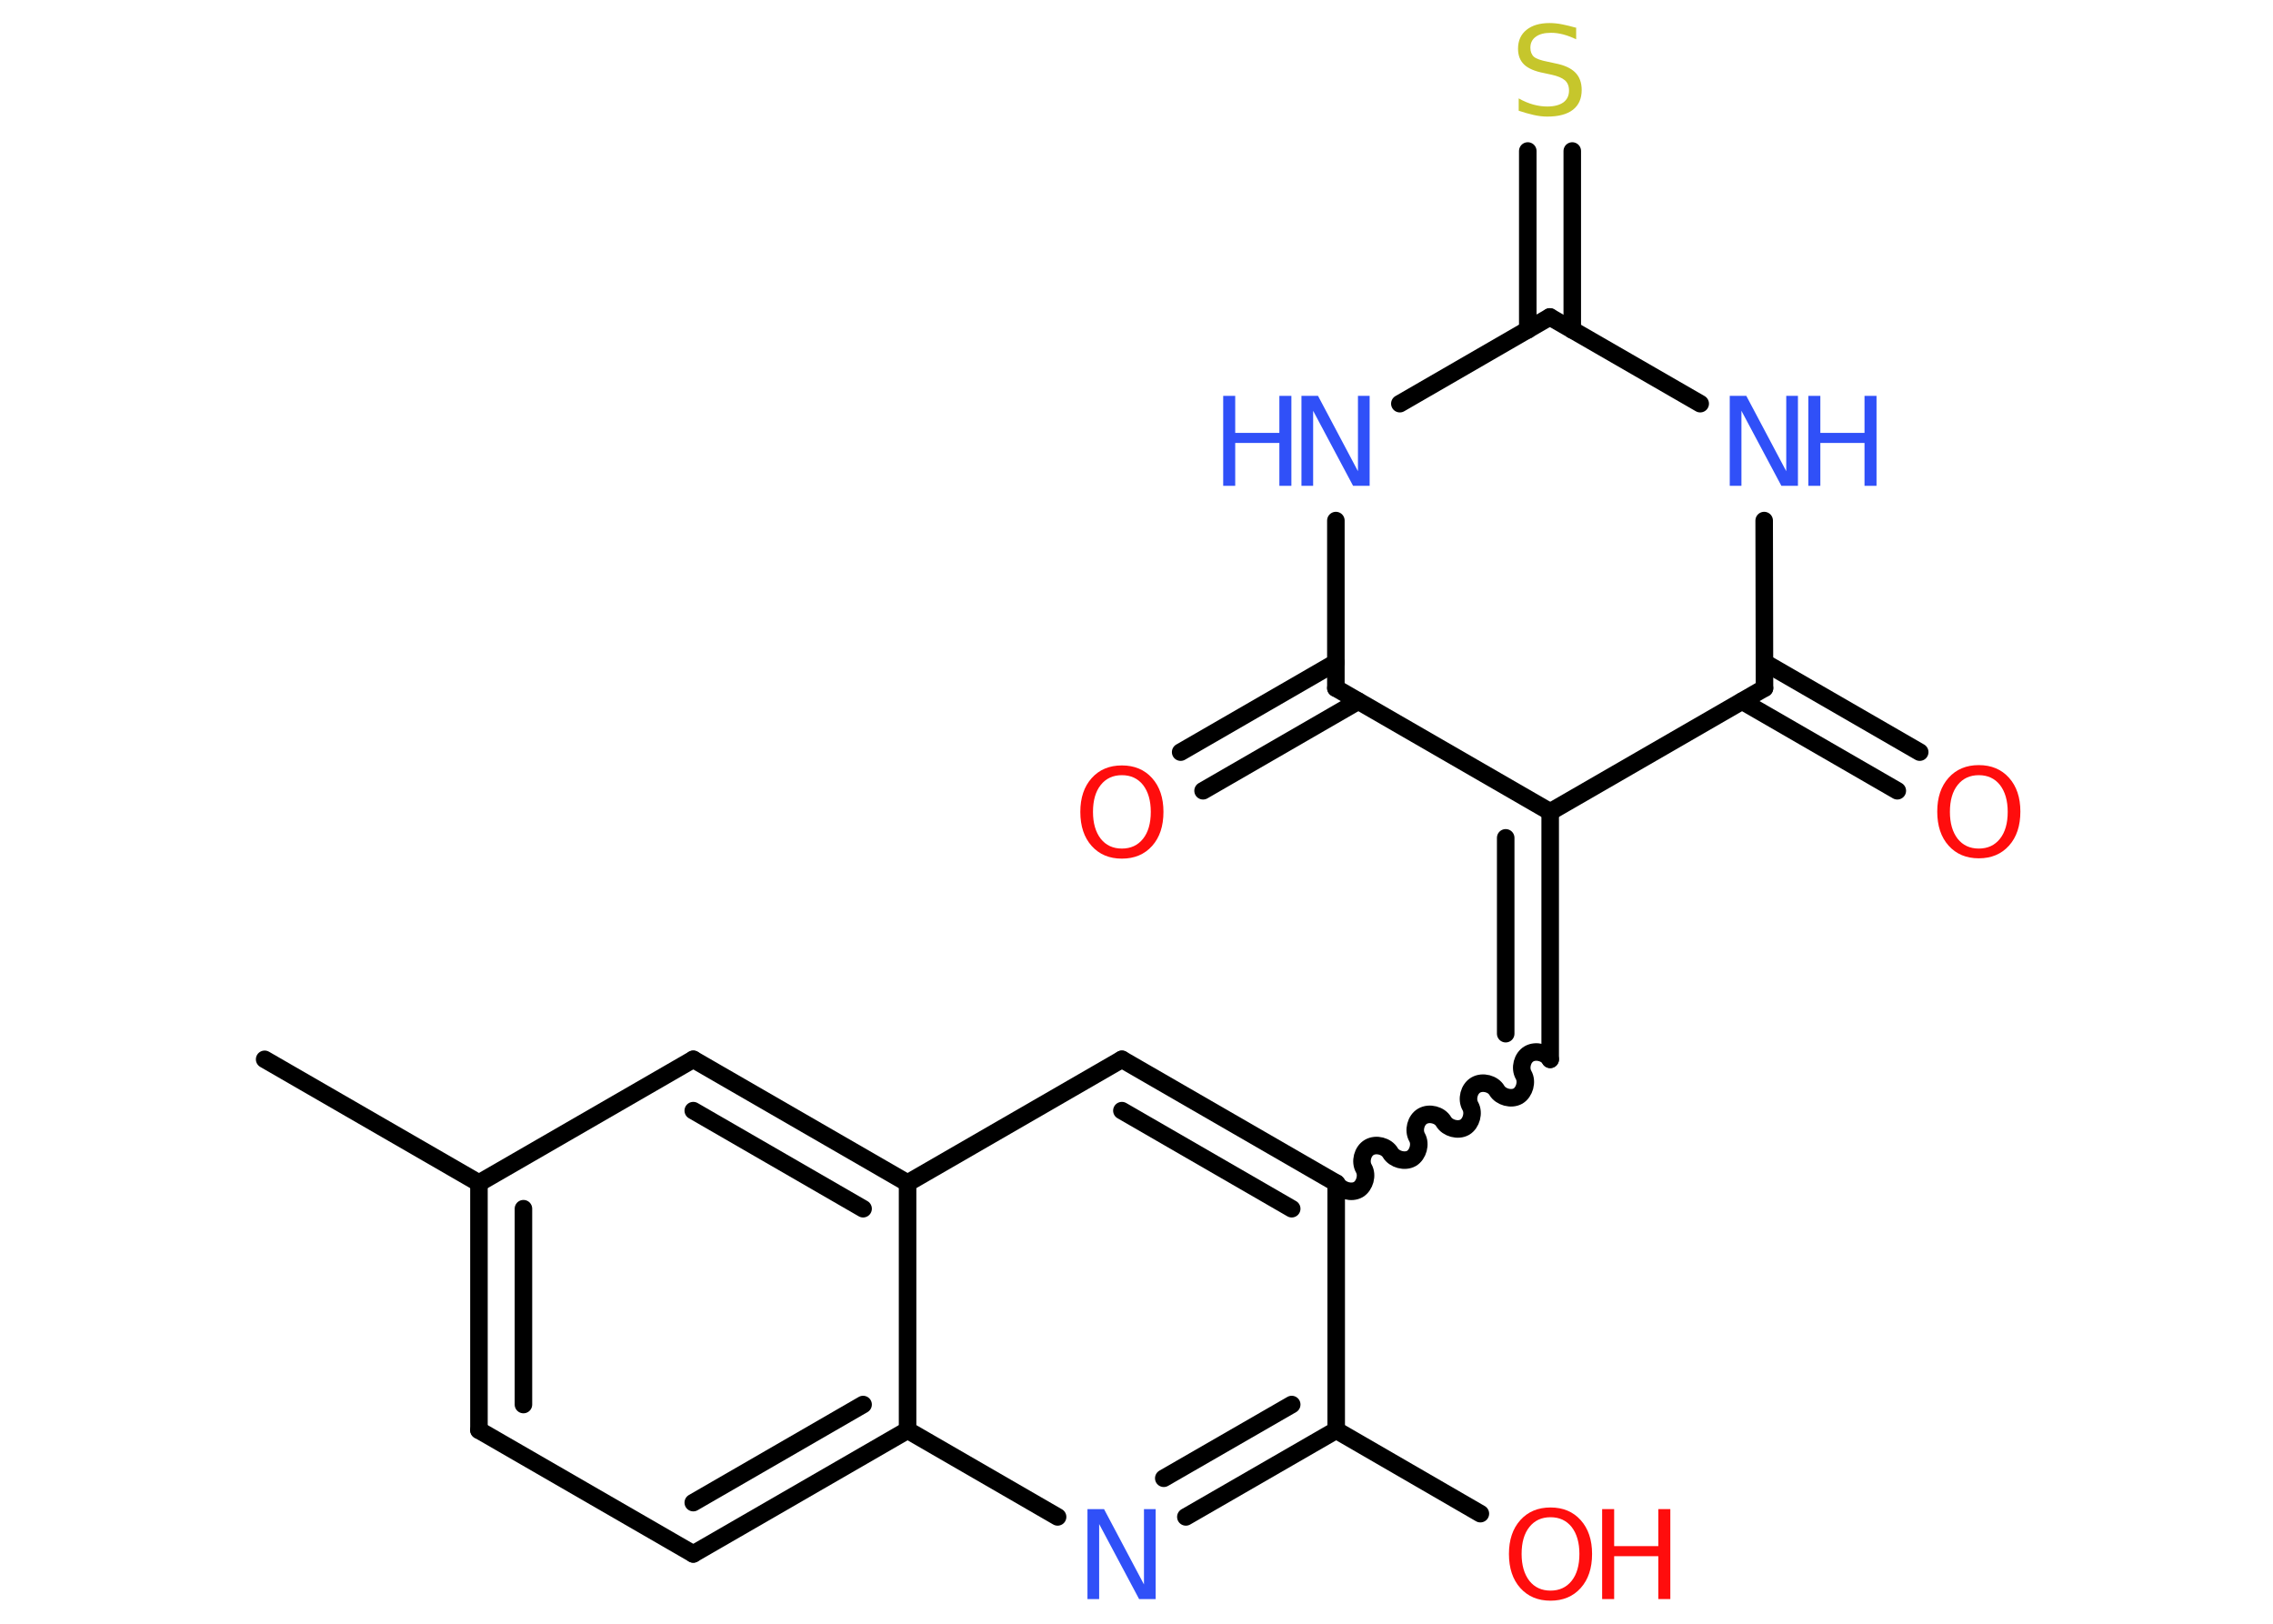 <?xml version='1.0' encoding='UTF-8'?>
<!DOCTYPE svg PUBLIC "-//W3C//DTD SVG 1.1//EN" "http://www.w3.org/Graphics/SVG/1.1/DTD/svg11.dtd">
<svg version='1.2' xmlns='http://www.w3.org/2000/svg' xmlns:xlink='http://www.w3.org/1999/xlink' width='70.0mm' height='50.0mm' viewBox='0 0 70.0 50.0'>
  <desc>Generated by the Chemistry Development Kit (http://github.com/cdk)</desc>
  <g stroke-linecap='round' stroke-linejoin='round' stroke='#000000' stroke-width='.54' fill='#3050F8'>
    <rect x='.0' y='.0' width='70.0' height='50.0' fill='#FFFFFF' stroke='none'/>
    <g id='mol1' class='mol'>
      <line id='mol1bnd1' class='bond' x1='8.15' y1='32.62' x2='14.75' y2='36.43'/>
      <g id='mol1bnd2' class='bond'>
        <line x1='14.75' y1='36.43' x2='14.75' y2='44.04'/>
        <line x1='16.12' y1='37.22' x2='16.12' y2='43.25'/>
      </g>
      <line id='mol1bnd3' class='bond' x1='14.75' y1='44.04' x2='21.35' y2='47.85'/>
      <g id='mol1bnd4' class='bond'>
        <line x1='21.35' y1='47.85' x2='27.95' y2='44.04'/>
        <line x1='21.35' y1='46.27' x2='26.58' y2='43.25'/>
      </g>
      <line id='mol1bnd5' class='bond' x1='27.95' y1='44.04' x2='32.57' y2='46.71'/>
      <g id='mol1bnd6' class='bond'>
        <line x1='36.52' y1='46.71' x2='41.15' y2='44.04'/>
        <line x1='35.84' y1='45.52' x2='39.78' y2='43.25'/>
      </g>
      <line id='mol1bnd7' class='bond' x1='41.15' y1='44.04' x2='45.59' y2='46.61'/>
      <line id='mol1bnd8' class='bond' x1='41.15' y1='44.04' x2='41.15' y2='36.43'/>
      <path id='mol1bnd9' class='bond' d='M47.74 32.62c-.12 -.21 -.44 -.29 -.65 -.17c-.21 .12 -.29 .44 -.17 .65c.12 .21 .03 .53 -.17 .65c-.21 .12 -.53 .03 -.65 -.17c-.12 -.21 -.44 -.29 -.65 -.17c-.21 .12 -.29 .44 -.17 .65c.12 .21 .03 .53 -.17 .65c-.21 .12 -.53 .03 -.65 -.17c-.12 -.21 -.44 -.29 -.65 -.17c-.21 .12 -.29 .44 -.17 .65c.12 .21 .03 .53 -.17 .65c-.21 .12 -.53 .03 -.65 -.17c-.12 -.21 -.44 -.29 -.65 -.17c-.21 .12 -.29 .44 -.17 .65c.12 .21 .03 .53 -.17 .65c-.21 .12 -.53 .03 -.65 -.17' fill='none' stroke='#000000' stroke-width='.54'/>
      <g id='mol1bnd10' class='bond'>
        <line x1='47.74' y1='32.62' x2='47.74' y2='25.0'/>
        <line x1='46.37' y1='31.83' x2='46.37' y2='25.8'/>
      </g>
      <line id='mol1bnd11' class='bond' x1='47.74' y1='25.0' x2='54.34' y2='21.19'/>
      <g id='mol1bnd12' class='bond'>
        <line x1='54.34' y1='20.4' x2='59.12' y2='23.16'/>
        <line x1='53.65' y1='21.59' x2='58.43' y2='24.35'/>
      </g>
      <line id='mol1bnd13' class='bond' x1='54.34' y1='21.19' x2='54.33' y2='16.03'/>
      <line id='mol1bnd14' class='bond' x1='52.36' y1='12.43' x2='47.73' y2='9.76'/>
      <g id='mol1bnd15' class='bond'>
        <line x1='47.05' y1='10.16' x2='47.05' y2='4.65'/>
        <line x1='48.42' y1='10.16' x2='48.42' y2='4.65'/>
      </g>
      <line id='mol1bnd16' class='bond' x1='47.73' y1='9.76' x2='43.11' y2='12.43'/>
      <line id='mol1bnd17' class='bond' x1='41.14' y1='16.03' x2='41.14' y2='21.19'/>
      <line id='mol1bnd18' class='bond' x1='47.74' y1='25.0' x2='41.14' y2='21.19'/>
      <g id='mol1bnd19' class='bond'>
        <line x1='41.83' y1='21.59' x2='37.05' y2='24.35'/>
        <line x1='41.14' y1='20.4' x2='36.36' y2='23.16'/>
      </g>
      <g id='mol1bnd20' class='bond'>
        <line x1='41.15' y1='36.43' x2='34.55' y2='32.62'/>
        <line x1='39.78' y1='37.22' x2='34.55' y2='34.2'/>
      </g>
      <line id='mol1bnd21' class='bond' x1='34.55' y1='32.62' x2='27.95' y2='36.43'/>
      <line id='mol1bnd22' class='bond' x1='27.95' y1='44.04' x2='27.95' y2='36.43'/>
      <g id='mol1bnd23' class='bond'>
        <line x1='27.95' y1='36.43' x2='21.35' y2='32.62'/>
        <line x1='26.58' y1='37.22' x2='21.35' y2='34.2'/>
      </g>
      <line id='mol1bnd24' class='bond' x1='14.75' y1='36.43' x2='21.35' y2='32.62'/>
      <path id='mol1atm6' class='atom' d='M33.5 46.47h.5l1.23 2.32v-2.32h.36v2.77h-.51l-1.23 -2.31v2.31h-.36v-2.77z' stroke='none'/>
      <g id='mol1atm8' class='atom'>
        <path d='M47.75 46.72q-.41 .0 -.65 .3q-.24 .3 -.24 .83q.0 .52 .24 .83q.24 .3 .65 .3q.41 .0 .65 -.3q.24 -.3 .24 -.83q.0 -.52 -.24 -.83q-.24 -.3 -.65 -.3zM47.75 46.42q.58 .0 .93 .39q.35 .39 .35 1.04q.0 .66 -.35 1.05q-.35 .39 -.93 .39q-.58 .0 -.93 -.39q-.35 -.39 -.35 -1.05q.0 -.65 .35 -1.04q.35 -.39 .93 -.39z' stroke='none' fill='#FF0D0D'/>
        <path d='M49.34 46.47h.37v1.14h1.36v-1.14h.37v2.77h-.37v-1.32h-1.36v1.32h-.37v-2.77z' stroke='none' fill='#FF0D0D'/>
      </g>
      <path id='mol1atm13' class='atom' d='M60.94 23.87q-.41 .0 -.65 .3q-.24 .3 -.24 .83q.0 .52 .24 .83q.24 .3 .65 .3q.41 .0 .65 -.3q.24 -.3 .24 -.83q.0 -.52 -.24 -.83q-.24 -.3 -.65 -.3zM60.94 23.56q.58 .0 .93 .39q.35 .39 .35 1.04q.0 .66 -.35 1.05q-.35 .39 -.93 .39q-.58 .0 -.93 -.39q-.35 -.39 -.35 -1.05q.0 -.65 .35 -1.04q.35 -.39 .93 -.39z' stroke='none' fill='#FF0D0D'/>
      <g id='mol1atm14' class='atom'>
        <path d='M53.28 12.19h.5l1.23 2.32v-2.32h.36v2.77h-.51l-1.23 -2.31v2.31h-.36v-2.77z' stroke='none'/>
        <path d='M55.69 12.19h.37v1.14h1.36v-1.14h.37v2.77h-.37v-1.32h-1.36v1.32h-.37v-2.77z' stroke='none'/>
      </g>
      <path id='mol1atm16' class='atom' d='M48.54 .85v.36q-.21 -.1 -.4 -.15q-.19 -.05 -.37 -.05q-.31 .0 -.47 .12q-.17 .12 -.17 .34q.0 .18 .11 .28q.11 .09 .42 .15l.23 .05q.42 .08 .62 .28q.2 .2 .2 .54q.0 .4 -.27 .61q-.27 .21 -.79 .21q-.2 .0 -.42 -.05q-.22 -.05 -.46 -.13v-.38q.23 .13 .45 .19q.22 .06 .43 .06q.32 .0 .5 -.13q.17 -.13 .17 -.36q.0 -.21 -.13 -.32q-.13 -.11 -.41 -.17l-.23 -.05q-.42 -.08 -.61 -.26q-.19 -.18 -.19 -.49q.0 -.37 .26 -.58q.26 -.21 .71 -.21q.19 .0 .39 .04q.2 .04 .41 .1z' stroke='none' fill='#C6C62C'/>
      <g id='mol1atm17' class='atom'>
        <path d='M40.09 12.19h.5l1.23 2.32v-2.32h.36v2.77h-.51l-1.23 -2.31v2.31h-.36v-2.77z' stroke='none'/>
        <path d='M37.67 12.19h.37v1.14h1.36v-1.14h.37v2.77h-.37v-1.32h-1.36v1.32h-.37v-2.77z' stroke='none'/>
      </g>
      <path id='mol1atm19' class='atom' d='M34.55 23.87q-.41 .0 -.65 .3q-.24 .3 -.24 .83q.0 .52 .24 .83q.24 .3 .65 .3q.41 .0 .65 -.3q.24 -.3 .24 -.83q.0 -.52 -.24 -.83q-.24 -.3 -.65 -.3zM34.55 23.57q.58 .0 .93 .39q.35 .39 .35 1.04q.0 .66 -.35 1.05q-.35 .39 -.93 .39q-.58 .0 -.93 -.39q-.35 -.39 -.35 -1.05q.0 -.65 .35 -1.04q.35 -.39 .93 -.39z' stroke='none' fill='#FF0D0D'/>
    </g>
  </g>
</svg>
